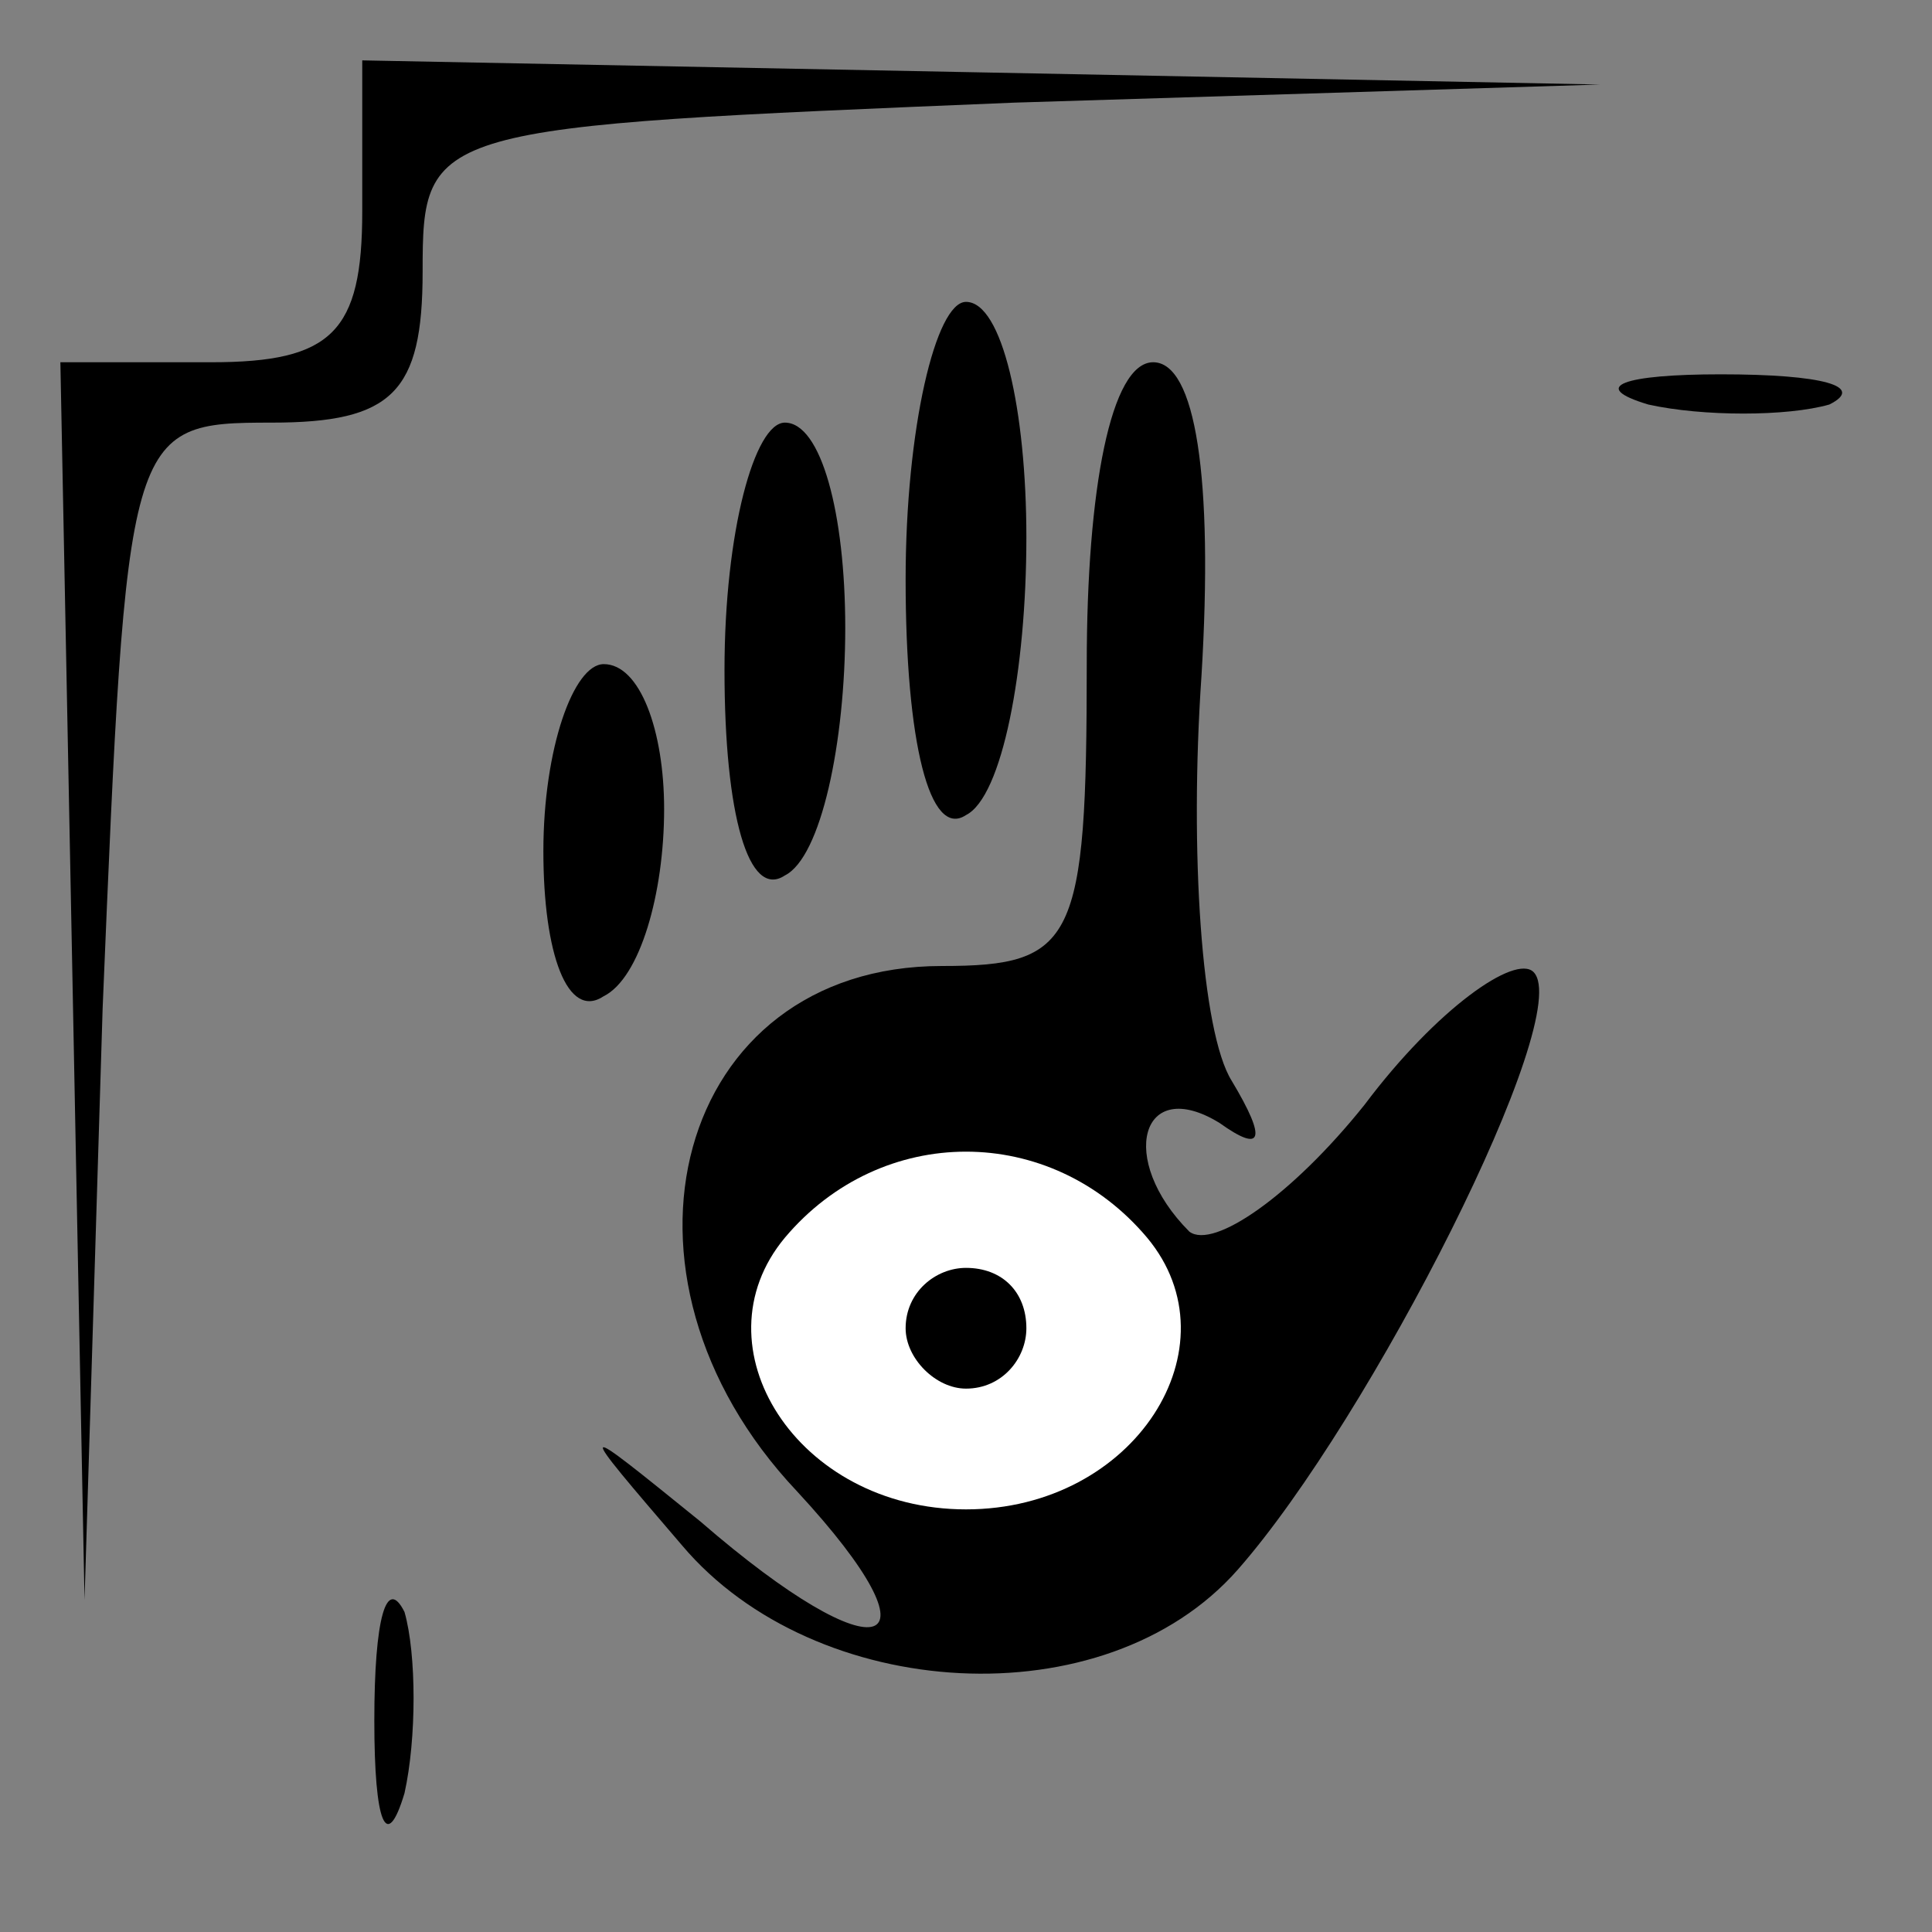 <?xml version="1.0" standalone="no"?>
<!DOCTYPE svg PUBLIC "-//W3C//DTD SVG 20010904//EN"
 "http://www.w3.org/TR/2001/REC-SVG-20010904/DTD/svg10.dtd">
<svg version="1.0" xmlns="http://www.w3.org/2000/svg"
 width="32pt" height="32pt" viewBox="0 0 32 32"
 preserveAspectRatio="xMidYMid meet">
<rect x="0" y="0" width="32" height="32" fill="#808080" stroke="none"/>
<g transform="translate(0,32) scale(0.1,-0.1)"
fill="#000000" stroke="none">
<path fill="#000000" stroke="none" d="M60 285 c0 -20 -5 -25 -25 -25 l-25 0
2 -102 2 -103 3 98 c4 96 4 97 28 97 20 0 25 5 25 25 0 24 1 24 98 28 l97 3
-102 2 -103 2 0 -25z"/>
<path fill="#000000" stroke="none" d="M150 224 c0 -27 4 -43 10 -39 6 3 10
24 10 46 0 21 -4 39 -10 39 -5 0 -10 -21 -10 -46z"/>
<path fill="#000000" stroke="none" d="M180 210 c0 -46 -2 -50 -24 -50 -44 0
-58 -51 -24 -87 25 -27 14 -31 -16 -5 -21 17 -21 17 -3 -4 22 -26 70 -29 92
-4 22 25 56 92 49 99 -3 3 -16 -6 -28 -22 -12 -15 -25 -24 -29 -21 -12 12 -8
26 5 18 7 -5 8 -3 2 7 -5 8 -7 38 -5 67 2 33 -1 52 -8 52 -7 0 -11 -21 -11
-50z"/>
<path fill="#ffffff" stroke="none" d="M190 115 c15 -18 -2 -45 -30 -45 -28 0
-45 27 -30 45 16 19 44 19 60 0z"/>
<path fill="#000000" stroke="none" d="M150 100 c0 -5 5 -10 10 -10 6 0 10 5
10 10 0 6 -4 10 -10 10 -5 0 -10 -4 -10 -10z"/>
<path fill="#000000" stroke="none" d="M273 253 c9 -2 23 -2 30 0 6 3 -1 5
-18 5 -16 0 -22 -2 -12 -5z"/>
<path fill="#000000" stroke="none" d="M120 209 c0 -24 4 -38 10 -34 6 3 10
22 10 41 0 19 -4 34 -10 34 -5 0 -10 -18 -10 -41z"/>
<path fill="#000000" stroke="none" d="M90 179 c0 -17 4 -28 10 -24 6 3 10 17
10 31 0 13 -4 24 -10 24 -5 0 -10 -14 -10 -31z"/>
<path fill="#000000" stroke="none" d="M62 35 c0 -17 2 -22 5 -12 2 9 2 23 0
30 -3 6 -5 -1 -5 -18z"/>
</g>
</svg>
